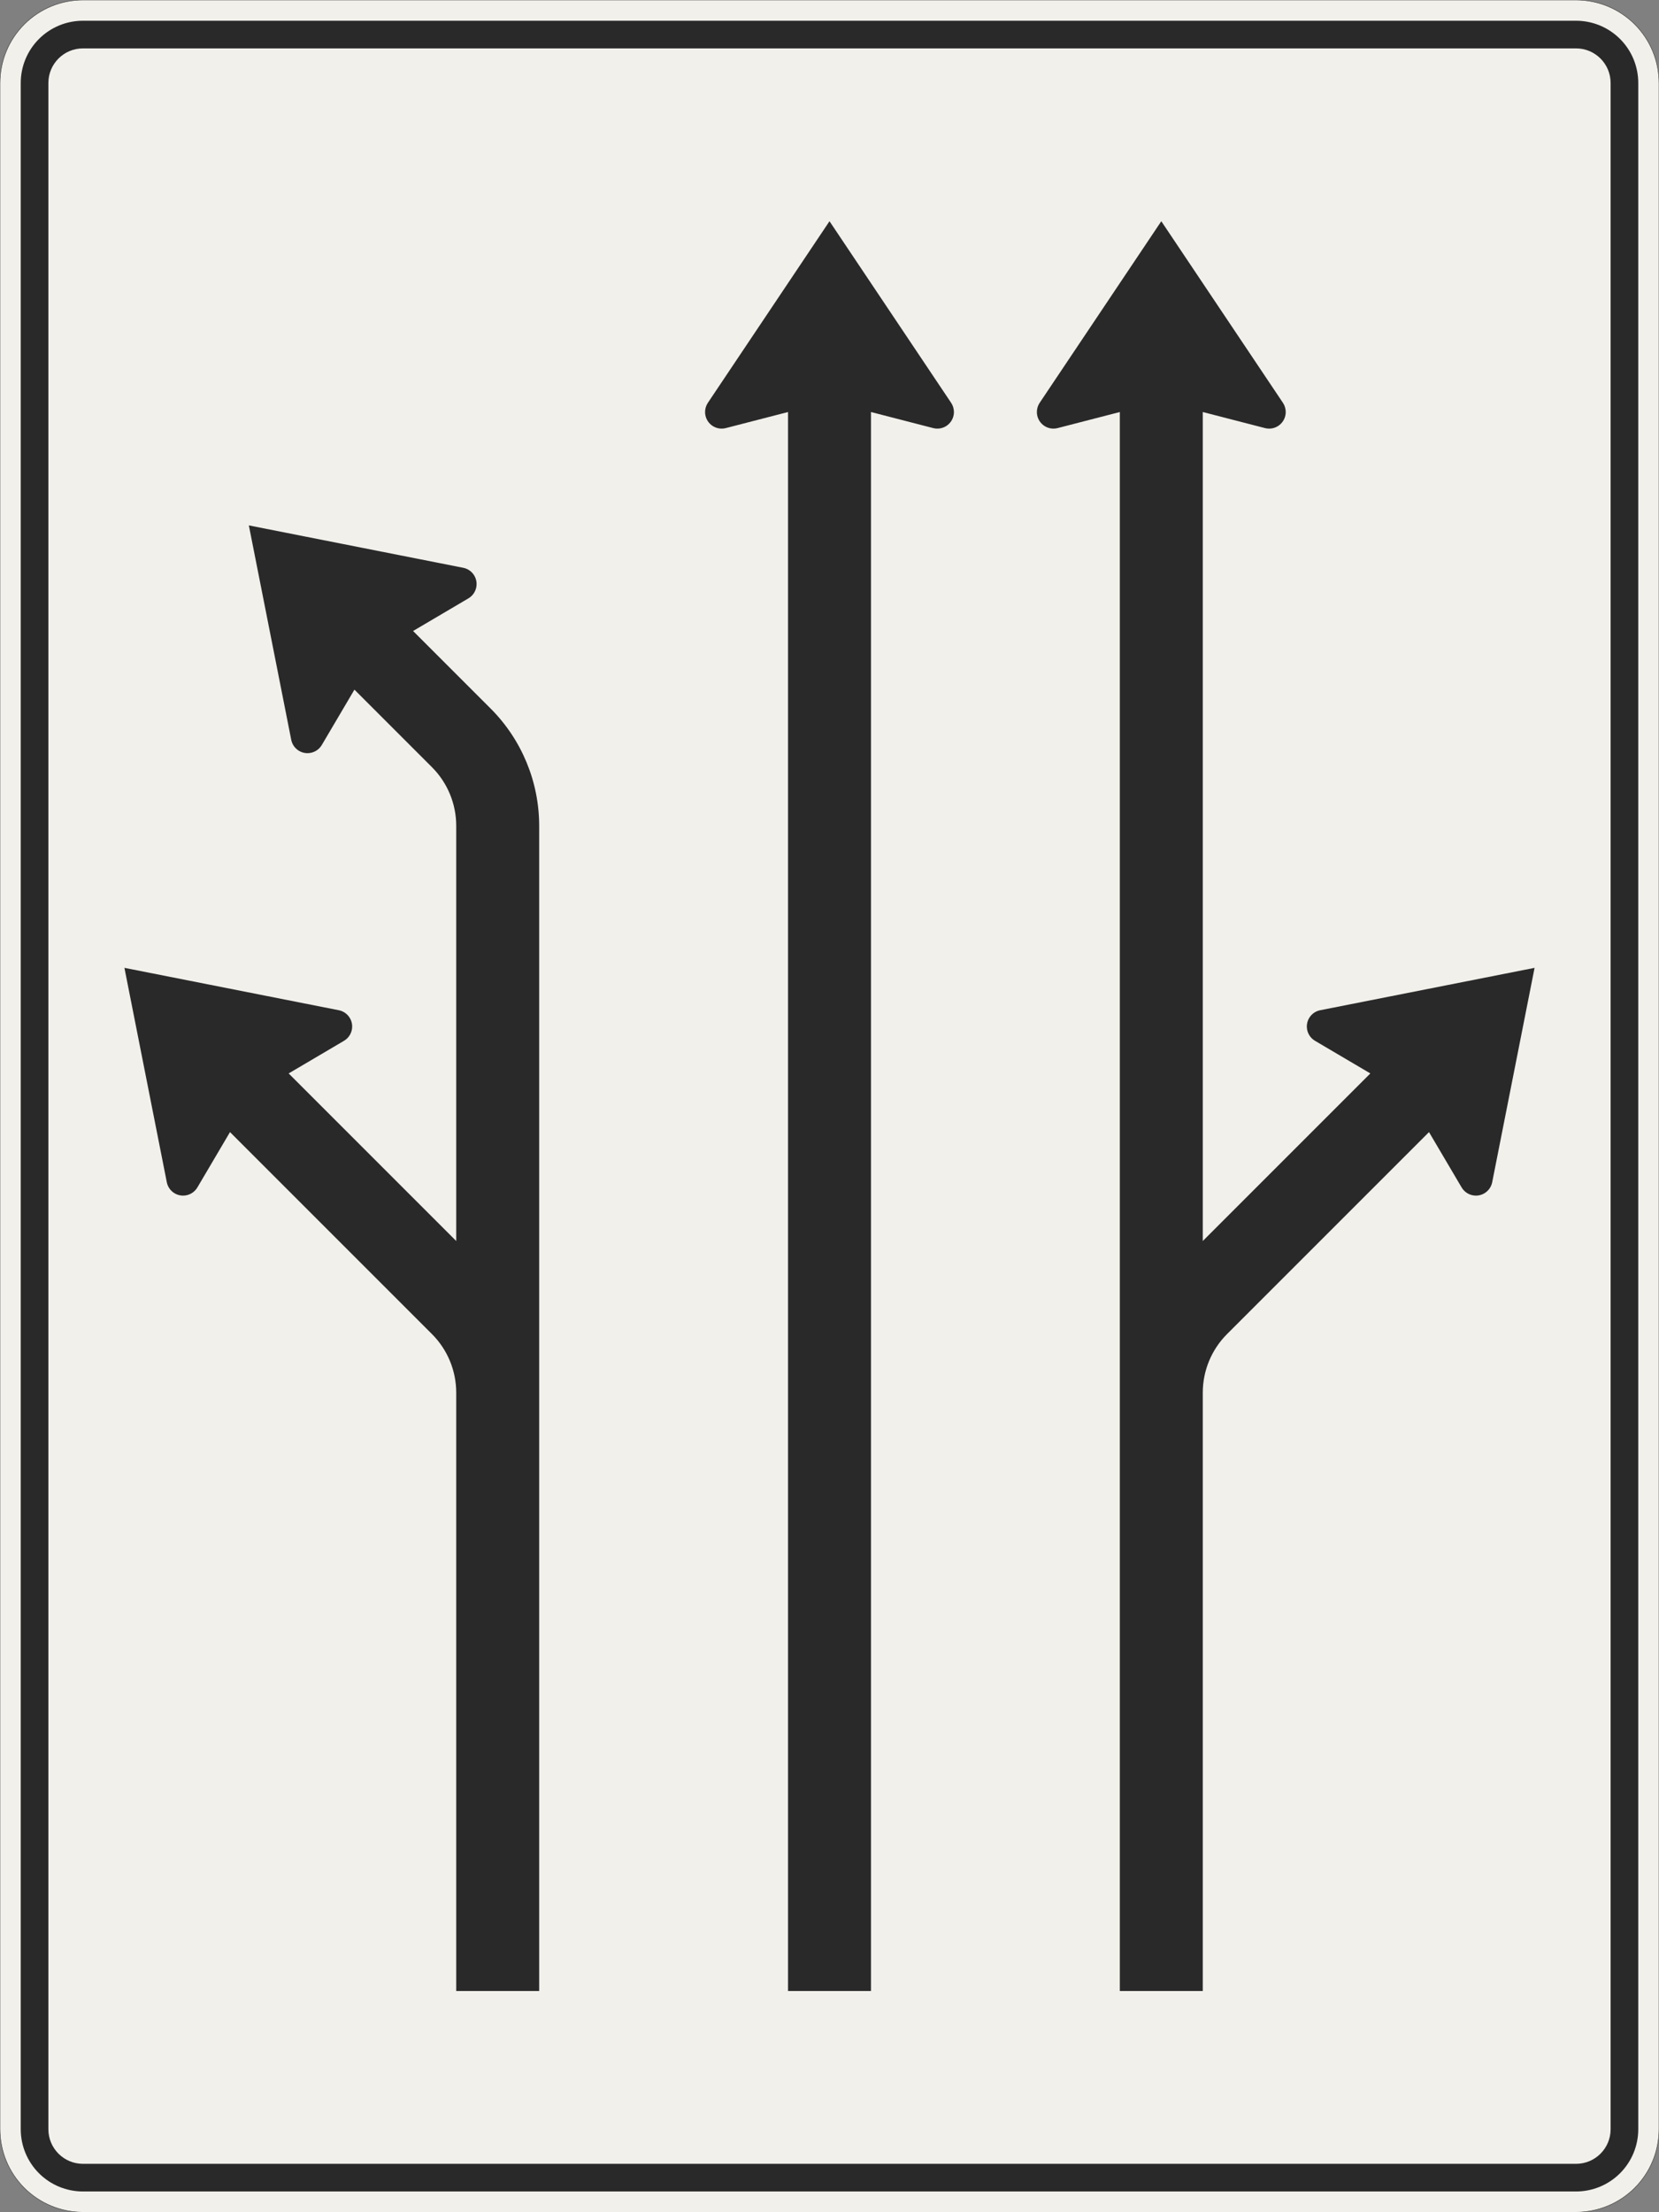 <?xml version="1.0" encoding="UTF-8"?>
<svg xmlns="http://www.w3.org/2000/svg" xmlns:xlink="http://www.w3.org/1999/xlink" width="1200mm" height="1600mm" viewBox="0 0 12000 16000" version="1.1">
<rect x="0" y="0" width="12000" height="16000" fill="#808080" stroke="none"/>
<g id="surface1431">
<path style="fill-rule:evenodd;fill:rgb(94.51%,94.118%,91.765%);fill-opacity:1;stroke-width:0.3;stroke-linecap:butt;stroke-linejoin:miter;stroke:rgb(16.471%,16.078%,16.471%);stroke-opacity:1;stroke-miterlimit:3;" d="M -540 -800 C -555.913 -800 -571.174 -793.679 -582.427 -782.427 C -593.679 -771.174 -600 -755.913 -600 -740 L -600 740 C -600 755.913 -593.679 771.174 -582.427 782.427 C -571.174 793.679 -555.913 800 -540 800 L 540 800 C 555.913 800 571.174 793.679 582.427 782.427 C 593.679 771.174 600 755.913 600 740 L 600 -740 C 600 -755.913 593.679 -771.174 582.427 -782.427 C 571.174 -793.679 555.913 -800 540 -800 L -540 -800 " transform="matrix(10,0,0,-10,6000,8000)"/>
<path style=" stroke:none;fill-rule:evenodd;fill:rgb(16.471%,16.078%,16.471%);fill-opacity:1;" d="M 600 15850 C 480.652 15850 366.191 15802.59 281.801 15718.199 C 197.41 15633.809 150 15519.348 150 15400 L 150 600 C 150 480.652 197.41 366.191 281.801 281.801 C 366.191 197.41 480.652 150 600 150 L 11400 150 C 11519.348 150 11633.809 197.41 11718.199 281.801 C 11802.59 366.191 11850 480.652 11850 600 L 11850 15400 C 11850 15519.348 11802.59 15633.809 11718.199 15718.199 C 11633.809 15802.59 11519.348 15850 11400 15850 L 600 15850 M 600 15650 C 461.93 15650 350 15538.07 350 15400 L 350 600 C 350 461.93 461.93 350 600 350 L 11400 350 C 11538.07 350 11650 461.93 11650 600 L 11650 15400 C 11650 15538.07 11538.07 15650 11400 15650 L 600 15650 "/>
<path style=" stroke:none;fill-rule:evenodd;fill:rgb(16.471%,16.078%,16.471%);fill-opacity:1;" d="M 2087.938 7763.676 L 2488.297 7527.637 C 2524.891 7506.059 2547.352 7466.746 2547.352 7424.266 C 2547.352 7366.961 2506.836 7317.656 2450.625 7306.543 L 900 7000 L 1206.543 8550.625 C 1217.656 8606.836 1266.961 8647.352 1324.266 8647.352 C 1366.746 8647.352 1406.059 8624.891 1427.637 8588.297 L 1663.676 8187.938 L 3124.266 9648.527 C 3236.785 9761.051 3300 9913.66 3300 10072.793 L 3300 14400 L 3900 14400 L 3900 5972.793 C 3900 5654.531 3773.57 5349.309 3548.527 5124.266 L 2987.938 4563.676 L 3388.297 4327.637 C 3424.891 4306.059 3447.352 4266.746 3447.352 4224.266 C 3447.352 4166.961 3406.836 4117.656 3350.625 4106.543 L 1800 3800 L 2106.543 5350.625 C 2117.656 5406.836 2166.961 5447.352 2224.266 5447.352 C 2266.746 5447.352 2306.059 5424.891 2327.637 5388.297 L 2563.676 4987.938 L 3124.266 5548.527 C 3236.785 5661.051 3300 5813.66 3300 5972.793 L 3300 8975.734 L 2087.938 7763.676 "/>
<path style=" stroke:none;fill-rule:evenodd;fill:rgb(16.471%,16.078%,16.471%);fill-opacity:1;" d="M 5700 2980 L 5250 3096.191 C 5240.199 3098.719 5230.121 3100 5220 3100 C 5153.727 3100 5100 3046.273 5100 2980 C 5100 2956.219 5107.066 2932.973 5120.301 2913.215 L 6000 1600 L 6879.699 2913.215 C 6892.934 2932.973 6900 2956.219 6900 2980 C 6900 3046.273 6846.273 3100 6780 3100 C 6769.879 3100 6759.801 3098.719 6750 3096.191 L 6300 2980 L 6300 14400 L 5700 14400 L 5700 2980 "/>
<path style=" stroke:none;fill-rule:evenodd;fill:rgb(16.471%,16.078%,16.471%);fill-opacity:1;" d="M 9912.062 7763.676 L 9511.703 7527.637 C 9475.109 7506.059 9452.648 7466.746 9452.648 7424.266 C 9452.648 7366.961 9493.164 7317.656 9549.375 7306.543 L 11100 7000 L 10793.457 8550.625 C 10782.344 8606.836 10733.039 8647.352 10675.734 8647.352 C 10633.254 8647.352 10593.941 8624.891 10572.363 8588.297 L 10336.324 8187.938 L 8875.734 9648.527 C 8763.215 9761.051 8700 9913.66 8700 10072.793 L 8700 14400 L 8100 14400 L 8100 2980 L 7650 3096.191 C 7640.199 3098.719 7630.121 3100 7620 3100 C 7553.727 3100 7500 3046.273 7500 2980 C 7500 2956.219 7507.066 2932.973 7520.301 2913.215 L 8400 1600 L 9279.699 2913.215 C 9292.934 2932.973 9300 2956.219 9300 2980 C 9300 3046.273 9246.273 3100 9180 3100 C 9169.879 3100 9159.801 3098.719 9150 3096.191 L 8700 2980 L 8700 8975.734 L 9912.062 7763.676 "/>
</g>
</svg>
